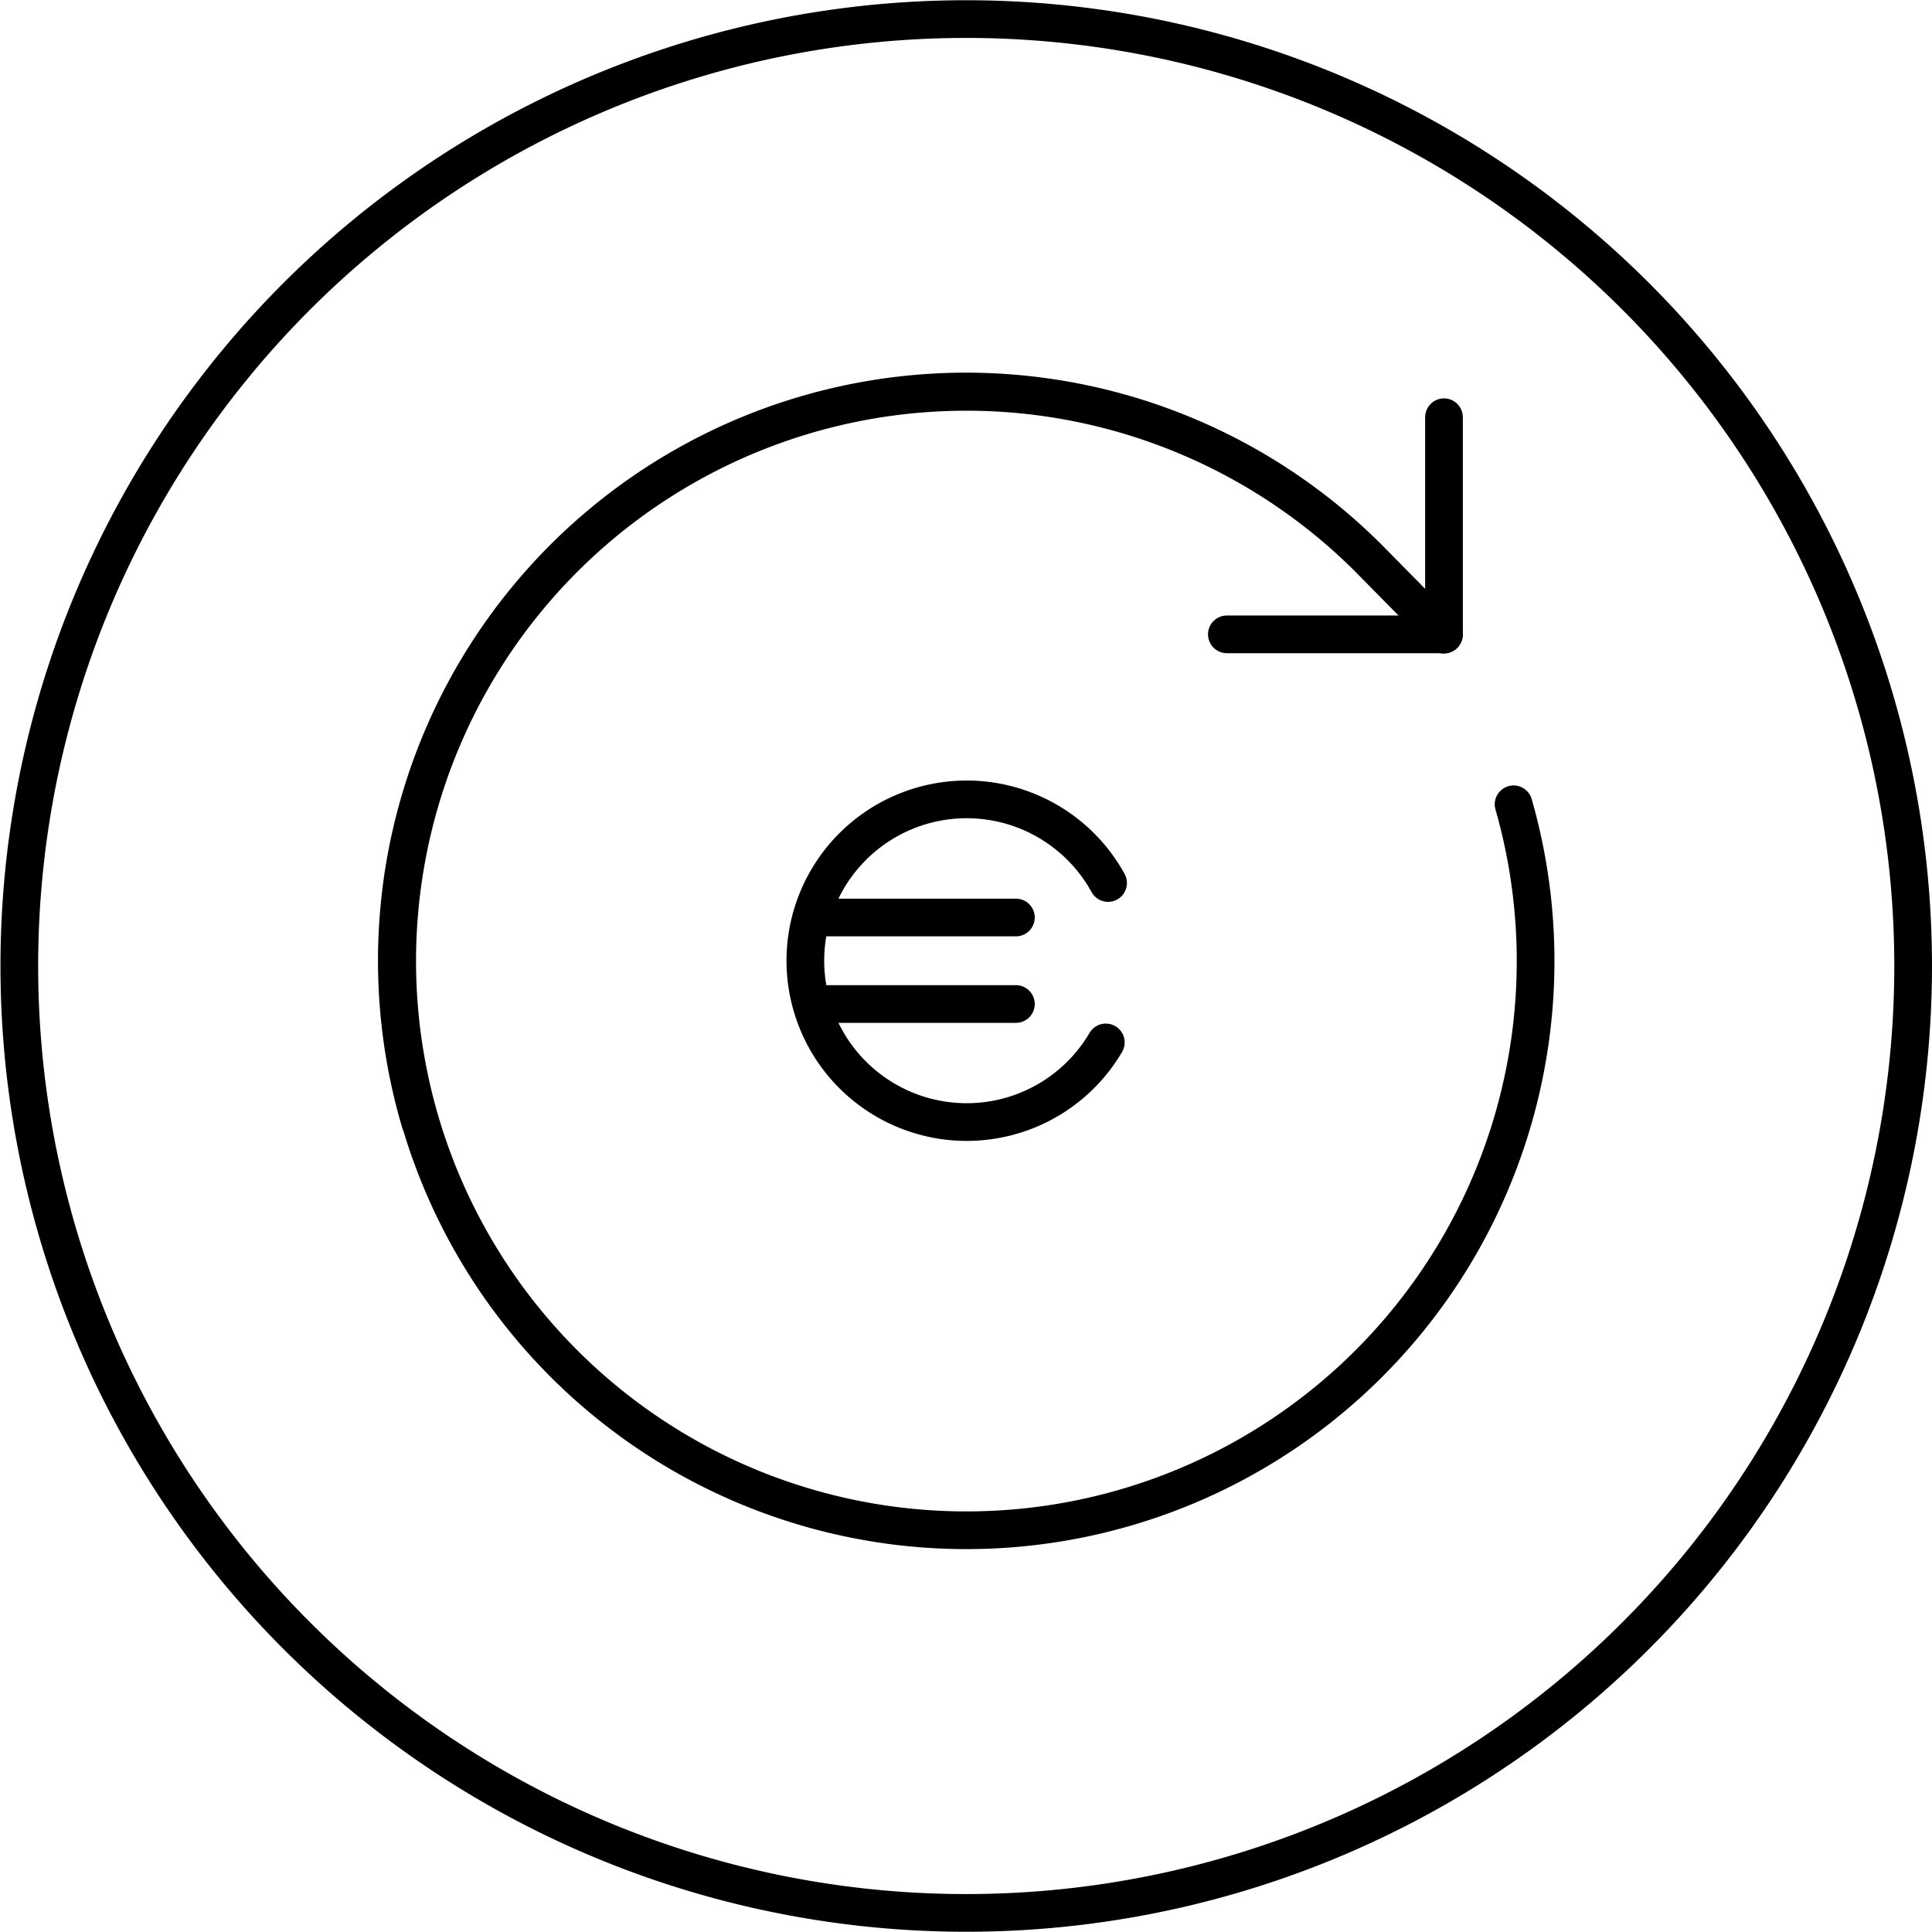 <svg xmlns="http://www.w3.org/2000/svg" viewBox="0 0 68.32 68.32"><defs><clipPath id="a" clipPathUnits="userSpaceOnUse"><path d="M-680.51 120.22h838.23v-422.39h-838.23Z"/></clipPath><clipPath id="b" clipPathUnits="userSpaceOnUse"><path d="M-659.1 122.25h838.23v-422.39H-659.1Z"/></clipPath><clipPath id="d" clipPathUnits="userSpaceOnUse"><path d="M-651.42 118.94h838.23v-422.4h-838.23Z"/></clipPath><clipPath id="e" clipPathUnits="userSpaceOnUse"><path d="M-651.42 121.23h838.23v-422.39h-838.23Z"/></clipPath><clipPath id="f" clipPathUnits="userSpaceOnUse"><path d="M-668.07 105.67h838.23v-422.39h-838.23Z"/></clipPath><clipPath id="g" clipPathUnits="userSpaceOnUse"><path d="M-669.92 115.94h838.23v-422.4h-838.23Z"/></clipPath></defs><g fill="none" stroke="currentColor" stroke-miterlimit="10" class="eit-icon"><path d="M0 0a25.12 25.12 0 1 0-50.24 0A25.12 25.12 0 0 0 0 0Z" class="eit-icon-circle" clip-path="url(#a)" transform="matrix(1.333 0 0 -1.333 67.653 34.16)"/><path stroke-linecap="round" stroke-linejoin="round" d="M0 0a4.28 4.28 0 1 0 .06 4.23" clip-path="url(#b)" transform="matrix(1.333 0 0 -1.333 39.104 36.863)"/><path stroke-linecap="round" stroke-linejoin="round" d="M0 0h5.3" clip-path="url(#d)" transform="matrix(1.333 0 0 -1.333 28.86 32.445)"/><path stroke-linecap="round" stroke-linejoin="round" d="M0 0h5.3" clip-path="url(#e)" transform="matrix(1.333 0 0 -1.333 28.86 35.504)"/><path stroke-linecap="round" stroke-linejoin="round" d="M0 0v-5.76h-5.76" clip-path="url(#f)" transform="matrix(1.333 0 0 -1.333 51.063 14.754)"/><path stroke-linecap="round" stroke-linejoin="round" d="M0 0a15.1 15.1 0 1 0-3.85 6.53l2-2.03-2 2.03A15.1 15.1 0 0 1-29-8.45" clip-path="url(#g)" transform="matrix(1.333 0 0 -1.333 53.524 28.442)"/></g></svg>